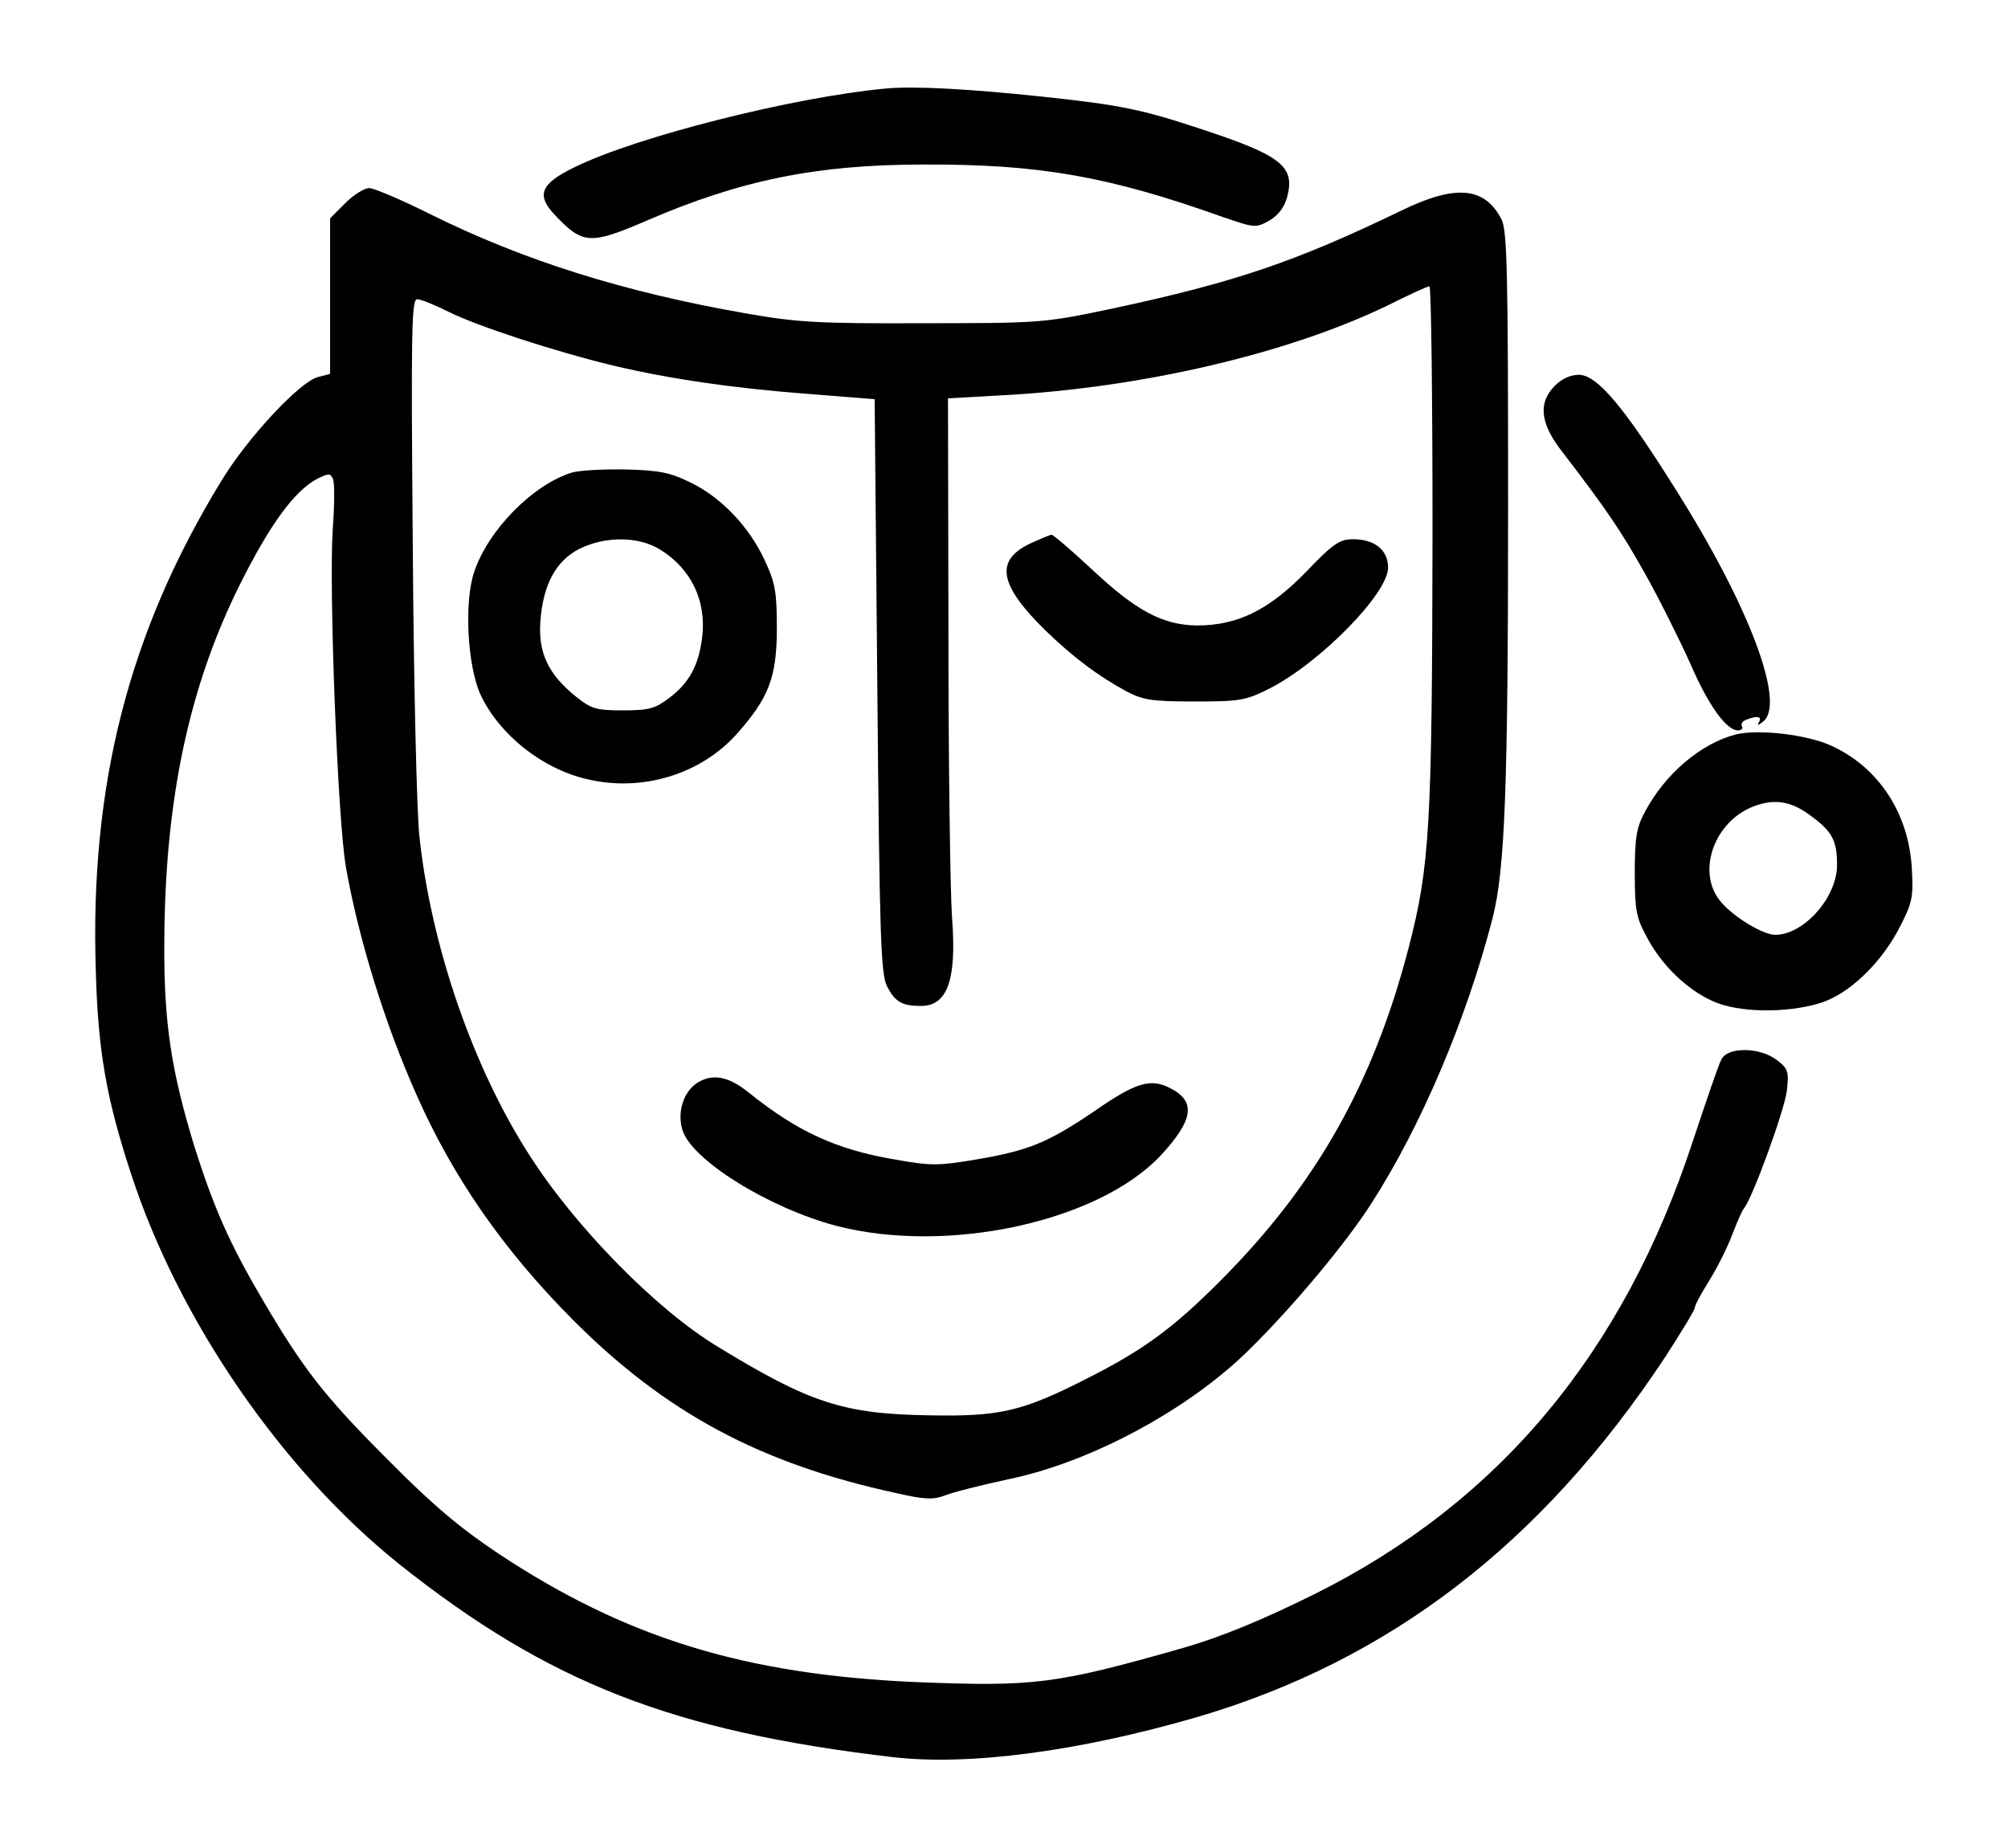 <?xml version="1.0" encoding="utf-8"?>
<svg xmlns="http://www.w3.org/2000/svg" viewBox="266.156 249.388 408.803 376.184" width="408.803px" height="376.184px" xmlns:bx="https://boxy-svg.com" preserveAspectRatio="none"><g transform="matrix(0.905, 0, 0, 0.905, 44.665, 41.525)"><path d="M444 249.6c-20.6 1.9-56 10.8-70 17.7-7.8 3.8-8.7 6.3-4.3 10.9 6.2 6.5 7.8 6.6 20.8 1 20.9-9 38-12.5 62-12.5 26-.1 41.5 2.6 67.3 11.8 7.3 2.5 7.4 2.5 10.5.8 2-1.2 3.4-3 4-5.3 1.8-6.9-1.2-9.3-19.4-15.3-13.3-4.4-18-5.4-35.9-7.3-16.3-1.7-28.3-2.4-35-1.8"/><path d="m322.4 275.4-3.4 3.4v35l-2.7.7c-4.1 1-16.1 13.9-21.9 23.6-20.7 33.9-29.5 68.3-28.1 110.2.5 18 2.4 28.7 8 45.7 10.8 33 34 66.6 60.4 87.7 33.5 26.6 61.4 37.5 110.9 43.3 17.1 2 41.9-1.3 68.4-9 43.3-12.7 77.5-39 105.2-80.8 3.7-5.7 6.8-10.8 6.8-11.3 0-.6 1.5-3.3 3.3-6.2s4.1-7.5 5.1-10.2c1.1-2.8 2.2-5.5 2.7-6 2-2.6 9.1-22.1 9.6-26.4s.3-5-2.2-6.9c-3.7-2.9-11-3.1-12.5-.2-.6 1-3.4 9.3-6.4 18.3-15.6 47.7-43.6 81.3-85.1 102-11.9 5.9-20.9 9.6-29.5 12.1-28.8 8.2-33.5 8.8-60.5 7.7-38.2-1.7-64.9-9.9-93.5-28.8-8.7-5.8-14.8-10.9-25-21.2-14.3-14.3-19.1-20.5-28.3-36.2-7.4-12.6-10.9-20.6-15.2-34.2-5.2-17-6.9-27.8-6.8-45.7.1-32.2 5.5-57.7 17-80.8 6.8-13.6 12.3-21.1 17.4-23.8 2.7-1.3 3-1.3 3.6.2.3.8.3 5.9-.1 11.1-.9 13.2 1.1 65.9 3 76.3 2.8 15.8 8.7 35 15.8 50.9 8.2 18.6 19.6 35 35.1 50.6 20.9 21 42.3 32.5 72.9 39.1 6.5 1.5 8.3 1.5 11 .5 1.7-.7 8.1-2.3 14.1-3.6 18.6-3.8 40.9-15.8 54.6-29.5 9.7-9.6 21.4-23.6 27.1-32.5 11.2-17.4 21.4-41.4 27.3-64.2 2.8-11 3.5-29.4 3.5-92.6 0-52.9-.2-62.2-1.5-64.7-3.8-7.3-10.3-7.9-22.6-1.9-23.8 11.5-37.4 16.1-64.9 22-15.3 3.2-15.9 3.3-42.5 3.3-23.8.1-28.5-.2-39.9-2.2-27.5-4.8-50-11.9-70.8-22.2-6.6-3.3-12.9-6-14-6s-3.5 1.5-5.4 3.4M567 349.7c-.1 65.9-.6 74.9-5.4 93.3-7.9 30.3-20.7 53.1-42.1 74.6-10.9 11-17.7 15.9-30.4 22.3-14.5 7.4-19.6 8.5-35.3 8.2-19.4-.3-26.9-2.8-47.7-15.5-13.7-8.3-31.9-26.8-42.3-43.1-12.6-19.6-22-46.7-24.7-71.5-.6-5.2-1.3-34.6-1.5-65.3-.4-48.6-.3-55.7 1-55.7.8 0 4 1.3 7.2 2.9 6.2 3.1 23.8 8.9 37.2 12.1 12.3 2.9 26.4 5 43.5 6.3l15 1.2.6 64.5c.5 56.9.8 64.9 2.2 67.6 1.8 3.5 3.4 4.4 7.6 4.4 6 0 8.1-5.9 7-20-.4-5.8-.8-34.4-.8-63.6l-.1-53.1 12.5-.7c31.3-1.7 64-9.4 86.2-20.1 4.8-2.4 9.1-4.4 9.6-4.4.4-.1.7 25 .7 55.6"/><path d="M373.4 336c-8.8 2.7-18.9 13-22 22.4-2.3 6.8-1.5 21.3 1.5 27.7 4.3 9 13.9 16.6 24 18.9 12.3 2.9 25.4-1.1 33.5-10.1 7.3-8.2 9.1-12.8 9.1-23.9 0-8.2-.4-10.3-2.7-15.2-3.5-7.6-9.8-14.2-16.6-17.5-4.6-2.3-7.1-2.8-14.6-3-5-.1-10.5.2-12.2.7m19.8 17.3c7 4.3 10.5 11.5 9.5 19.8-.8 6.3-2.9 10.2-7.4 13.6-3.2 2.4-4.5 2.8-10.4 2.8-6 0-7.1-.3-10.6-3.1-6.2-5-8.5-9.8-8-16.9.6-8.3 3.5-13.7 8.9-16.4 5.8-2.8 13.1-2.8 18 .2m83-1.2c-7.7 3.8-6.6 9.3 3.7 19.4 6.3 6.1 11.8 10.2 18.2 13.7 3.8 2 5.8 2.3 15.4 2.3 10.2 0 11.4-.2 16.8-2.9 11.4-5.8 26.7-21.4 26.7-27.2 0-4-3-6.4-7.9-6.4-3 0-4.5 1-10.6 7.4-8.4 8.6-15.4 12-24.5 12-7.7-.1-13.7-3.3-23.6-12.6-4.6-4.3-8.7-7.8-9.1-7.8s-2.7 1-5.1 2.1m-74.9 121.4c-2.8 2-4.2 6.3-3.1 10.2 1.8 6.8 19.5 17.8 34.8 21.8 24.9 6.4 58.7-.9 72.8-15.8 7.4-8 8.1-12.2 2.2-15.2-4.4-2.3-7.8-1.3-17.1 5.2-10.4 7-14.6 8.8-26.3 10.8-8.9 1.5-10.4 1.5-18.8 0-12.9-2.2-21.8-6.3-32.6-15-4.7-3.8-8.4-4.4-11.9-2m193.2-157c-3.7 3.7-3.3 8.2 1.2 14.2 10.6 13.8 13.7 18.4 19.2 28.2 3.3 5.9 7.8 15 10.1 20.1 4 9.3 8.1 15 10.7 15 .8 0 1.2-.4.9-.9s.1-1.2 1-1.5c2.5-1 3.6-.7 2.8.6-.5.8-.1.7 1-.2 5.1-4.1-3.2-26.1-19.7-52.2C610 321.1 604 314 599.9 314c-1.8 0-3.9.9-5.4 2.5m40.8 78.4c-7.9 2-16 8.9-20.5 17.4-1.9 3.5-2.3 5.8-2.3 13.7 0 8.4.3 10.1 2.7 14.5 3.3 6.3 9 11.8 14.8 14.4 5.6 2.6 16.4 2.8 24 .5 6.6-1.9 14.2-9.2 18.4-17.7 2.6-5.1 2.8-6.5 2.4-13-.8-12.3-7.6-22.5-18.2-27.3-5.6-2.5-16.3-3.7-21.3-2.5m16.5 18.1c5.1 3.7 6.2 5.7 6.2 11.3 0 7.3-7.5 15.7-13.9 15.7-2.8 0-9.5-4.1-12.3-7.5-5.3-6.3-1.8-17.3 6.7-21.1 4.9-2.1 8.8-1.7 13.3 1.6"/></g></svg>
